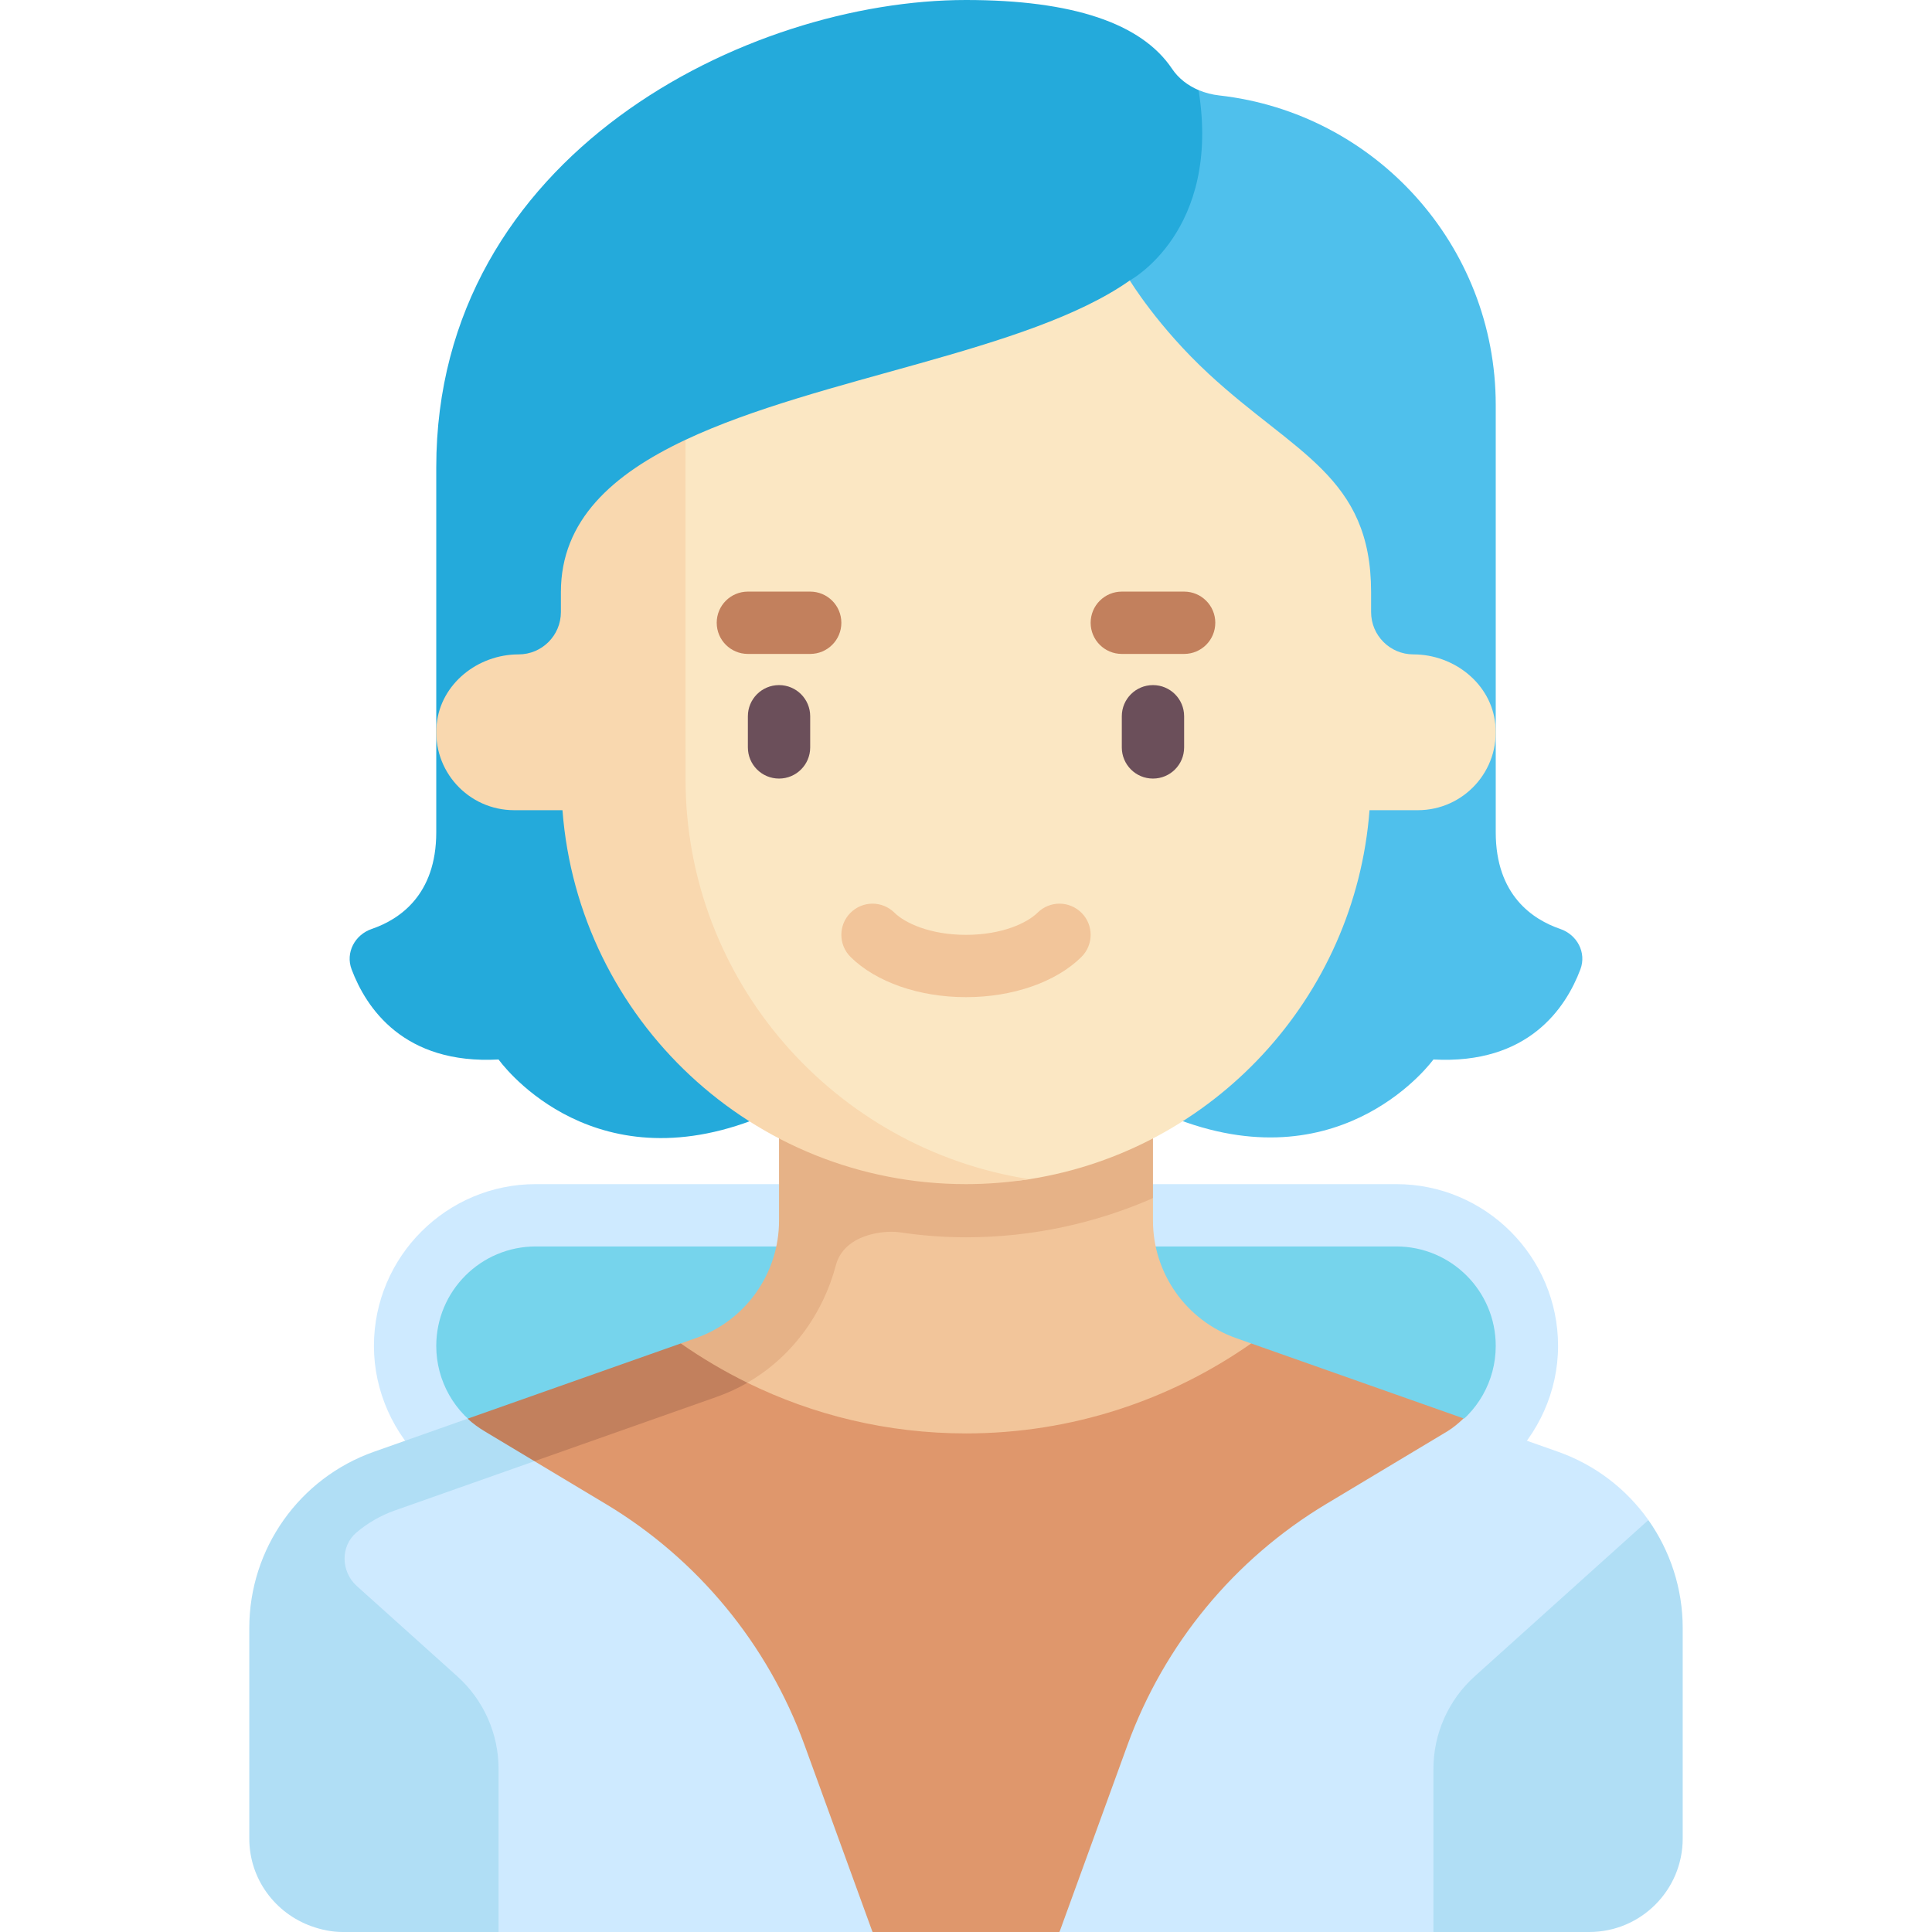 <svg id="Capa_1" enable-background="new 0 0 512 512" height="512" viewBox="0 0 512 512" width="512" xmlns="http://www.w3.org/2000/svg"><g><g><path d="m112.968 388.129h286.065c8.668-8.035 13.87-19.423 13.87-31.443 0-23.644-19.236-42.88-42.88-42.88h-228.047c-23.644 0-42.88 19.236-42.88 42.88.001 12.02 5.203 23.408 13.872 31.443z" fill="#ceeaff"/></g><g><path d="m370.024 330.323h-228.048c-14.56 0-26.363 11.803-26.363 26.363 0 9.261 4.859 17.842 12.799 22.606l32.112 19.267c24.369 14.621 42.97 37.178 52.682 63.887l18.02 49.554h49.548l18.02-49.554c9.712-26.708 28.312-49.265 52.682-63.887l32.112-19.267c7.941-4.764 12.799-13.346 12.799-22.606 0-14.56-11.803-26.363-26.363-26.363z" fill="#76d4ec"/></g><path d="m327.587 354.617c-13.207-4.661-22.038-17.144-22.038-31.149v-5.948h-83.021l-36.054 55.359 69.526 83.621 75.583-100.472z" fill="#f2c59a"/><path d="m206.452 264.258v59.209c0 14.005-8.832 26.488-22.038 31.149l-3.997 1.411 9.487 14.167c2.872-1.014 5.596-2.276 8.158-3.758 11.696-6.763 20-18.088 23.446-31.117 2.178-8.235 12.675-9.376 17.02-8.731 5.703.847 11.531 1.308 17.472 1.308 17.629 0 34.367-3.738 49.548-10.376v-53.262z" fill="#e6b287"/><path d="m331.583 356.028c-21.427 14.985-47.452 23.843-75.583 23.843-20.797 0-40.442-4.842-57.93-13.421l-77.19 24.565 110.346 120.985h49.548l107.1-136.105z" fill="#df976c"/><path d="m180.416 356.027-56.489 19.938 7.539 14.854 58.437-20.626c2.861-1.01 5.613-2.269 8.166-3.743-6.128-3.013-12.099-6.539-17.653-10.423z" fill="#c2805d"/><path d="m213.206 462.446c-9.712-26.708-28.312-49.265-52.682-63.887l-18.885-11.331-33.465-2.509c-19.81 6.991-33.058 25.716-33.058 46.723l57.013 80.558h99.097z" fill="#ceeaff"/><path d="m413.49 246.185c-7.276-2.489-17.103-8.939-17.103-25.626v-113.204c0-42.464-32.05-77.442-73.28-82.062-1.883-.211-3.74-.683-5.472-1.414l-124.755 108.784 119.565 164.09c44.043 16.516 67.426-15.979 67.426-15.979 25.146 1.372 35.104-13.659 38.957-23.903 1.661-4.418-.872-9.159-5.338-10.686z" fill="#4fc0ec"/><g><path d="m317.635 23.879c-2.801-1.191-5.312-3.081-7.018-5.631-8.068-12.057-26.311-18.248-54.62-18.248-57.804 0-140.385 40.86-140.385 123.871v96.688c0 16.686-9.827 23.137-17.103 25.626-4.466 1.528-6.999 6.269-5.338 10.686 3.852 10.244 13.811 25.275 38.957 23.903 0 0 23.061 32.685 67.104 16.169l46.244.347 53.935-222.968c.001.001 24.243-12.944 18.224-50.443z" fill="#24aadb"/></g><path d="m396.28 191.935c-1.076-10.745-10.917-18.515-21.716-18.515-6.191 0-11.209-5.019-11.209-11.209v-5.307c0-30.605-20.139-36.654-43.011-57.807-13.48-12.467-20.932-24.774-20.932-24.774-27.008 19.041-82.16 25.489-117.745 42.232l-24.95 81.593c4.23 55.419 42.78 114.76 99.283 114.76 5.722 0 11.339.451 16.817-.411 48.614-7.656 86.319-47.98 90.12-97.786h12.804c12.106-.001 21.777-10.419 20.539-22.776z" fill="#fbe7c3"/><g><path d="m181.677 206.452-.011-89.897c-19.417 9.14-33.022 21.354-33.022 40.349v5.307c0 6.191-5.019 11.209-11.209 11.209-10.799 0-20.64 7.77-21.716 18.515-1.237 12.358 8.433 22.775 20.538 22.775h12.804c4.23 55.419 50.435 99.097 106.938 99.097 5.649 0 11.406-.47 16.817-1.311-51.452-7.941-91.139-52.367-91.139-106.044z" fill="#f9d8af"/></g><g><path d="m256 264.258c-12.395 0-23.823-3.976-30.573-10.637-3.25-3.21-3.282-8.435-.081-11.677 3.218-3.258 8.444-3.282 11.677-.081 2.75 2.71 9.363 5.879 18.976 5.879s16.226-3.169 18.976-5.879c3.234-3.202 8.46-3.177 11.677.081 3.202 3.242 3.169 8.468-.081 11.677-6.748 6.661-18.176 10.637-30.571 10.637z" fill="#f2c59a"/></g><g><path d="m206.452 206.331c-4.565 0-8.258-3.694-8.258-8.258v-8.258c0-4.565 3.694-8.258 8.258-8.258s8.258 3.694 8.258 8.258v8.258c0 4.564-3.694 8.258-8.258 8.258z" fill="#6b4f5a"/></g><g><path d="m305.548 206.331c-4.565 0-8.258-3.694-8.258-8.258v-8.258c0-4.565 3.694-8.258 8.258-8.258 4.565 0 8.258 3.694 8.258 8.258v8.258c0 4.564-3.693 8.258-8.258 8.258z" fill="#6b4f5a"/></g><g><path d="m214.71 173.298h-16.516c-4.565 0-8.258-3.694-8.258-8.258 0-4.56 3.694-8.258 8.258-8.258h16.516c4.565 0 8.258 3.698 8.258 8.258 0 4.565-3.694 8.258-8.258 8.258z" fill="#c2805d"/></g><g><path d="m313.806 173.298h-16.516c-4.565 0-8.258-3.694-8.258-8.258 0-4.56 3.694-8.258 8.258-8.258h16.516c4.565 0 8.258 3.698 8.258 8.258.001 4.565-3.693 8.258-8.258 8.258z" fill="#c2805d"/></g><path d="m412.878 384.72-25.004-8.825c-1.329 1.235-2.696 2.443-4.287 3.398l-32.112 19.267c-24.369 14.621-42.97 37.178-52.682 63.887l-18.019 49.553h99.097l56.964-109.175c-5.788-8.181-14.052-14.61-23.957-18.105z" fill="#ceeaff"/><g><path d="m379.871 468.798c0-9.374 3.982-18.306 10.955-24.571l46.009-41.402c5.772 8.173 9.1 18.13 9.1 28.618v55.783c0 13.682-11.092 24.774-24.774 24.774h-41.29z" fill="#b0def5"/></g><g><path d="m94.555 420.31c-4.199-3.772-4.403-10.529-.095-14.177 2.948-2.497 6.363-4.498 10.161-5.838l37.018-13.066-13.227-7.936c-1.591-.954-3.156-2.092-4.485-3.327l-24.805 8.755c-19.81 6.992-33.057 25.716-33.057 46.724v55.782c0 10.771 6.916 19.844 16.516 23.257 2.595.922 5.347 1.517 8.258 1.517h41.29v-43.202c0-9.373-3.982-18.305-10.955-24.57z" fill="#b0def5"/></g></g></svg>